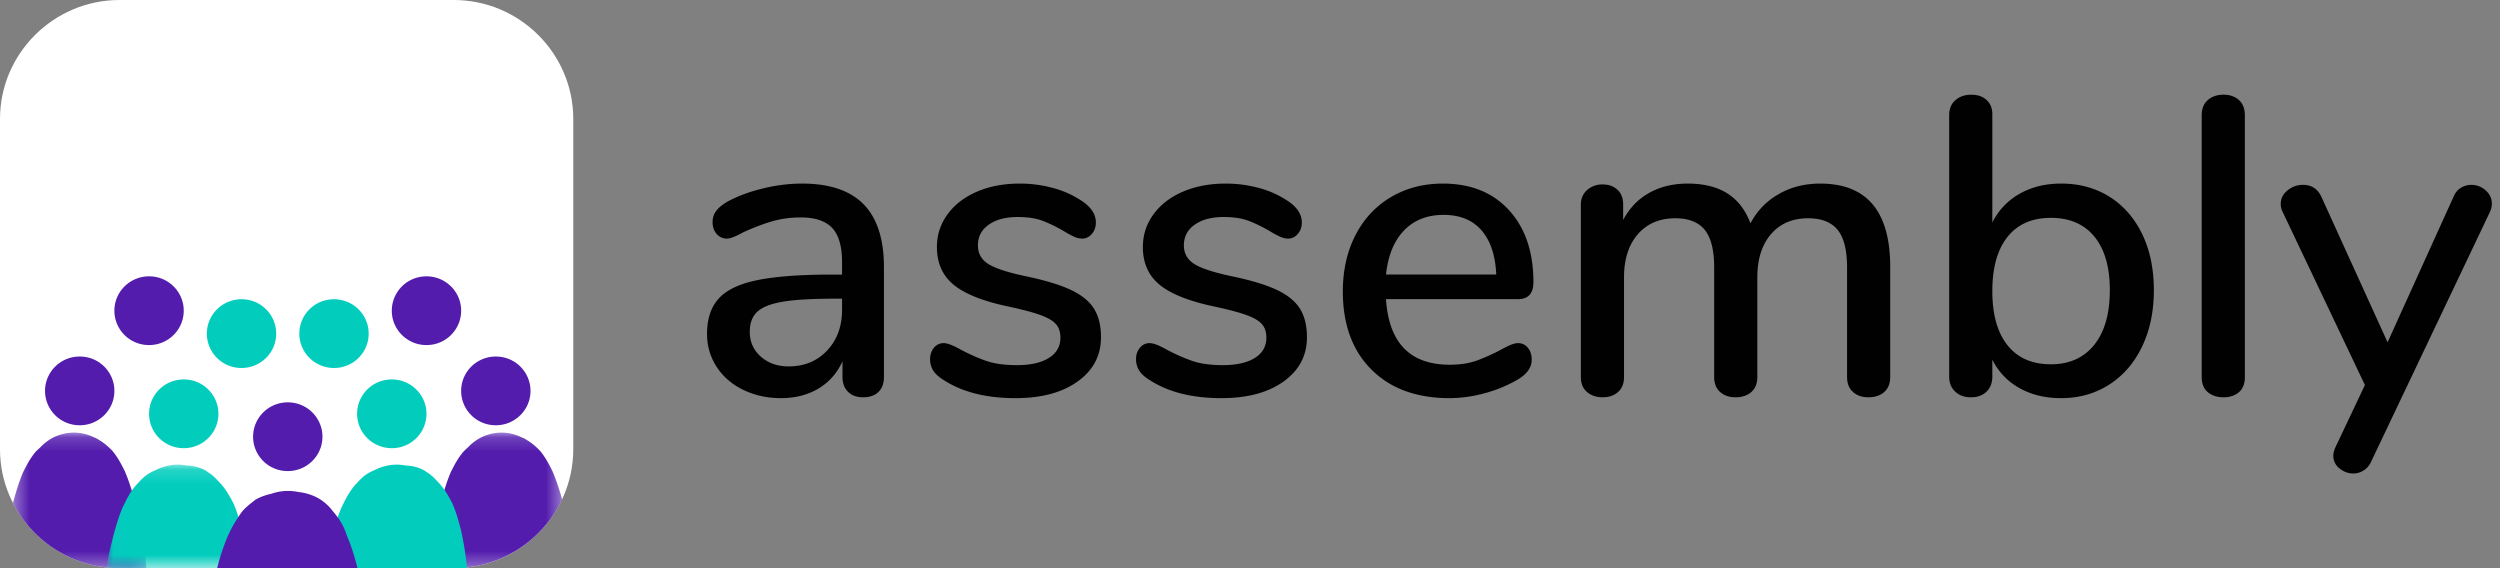 <svg viewBox="0 0 176 40" xmlns="http://www.w3.org/2000/svg" xmlns:xlink="http://www.w3.org/1999/xlink"><rect x="0" y="0" width="176" height="40" fill="#808080" stroke="none"/><defs><path id="a" d="M.336.169h9.401v9.545H.336z"/><path id="c" d="M.306.169h9.355v9.545H.306z"/><path id="e" d="M.018.138h9.974v7.29H.018z"/></defs><g fill="none" fill-rule="evenodd"><path d="M58.228 24.678c.702-.745 1.053-1.703 1.053-2.875v-.775h-.541c-1.565 0-2.768.07-3.61.209-.842.139-1.444.372-1.805.7-.36.328-.541.8-.541 1.415 0 .715.26 1.301.782 1.758.521.457 1.173.685 1.955.685 1.103 0 2.005-.372 2.707-1.117M60.8 14.383c.952.974 1.43 2.454 1.43 4.44v7.717c0 .457-.131.81-.392 1.058-.26.248-.622.372-1.082.372-.442 0-.793-.129-1.054-.387-.26-.258-.39-.606-.39-1.043v-1.102c-.382.834-.949 1.475-1.7 1.921-.752.447-1.63.67-2.632.67-.963 0-1.846-.193-2.648-.58-.802-.388-1.428-.928-1.88-1.624a4.18 4.18 0 0 1-.676-2.324c0-1.052.275-1.882.827-2.488.55-.606 1.464-1.038 2.737-1.296 1.273-.258 3.023-.387 5.25-.387h.691v-.865c0-1.112-.23-1.916-.692-2.413-.461-.496-1.203-.745-2.226-.745-.702 0-1.364.09-1.985.268-.622.18-1.304.438-2.046.775-.541.298-.922.447-1.143.447a.933.933 0 0 1-.737-.328c-.19-.218-.286-.496-.286-.834 0-.298.085-.561.256-.79.17-.228.446-.451.827-.67.702-.377 1.524-.68 2.467-.909a11.629 11.629 0 0 1 2.738-.343c1.945 0 3.393.488 4.346 1.46m5.67 12.395c-.36-.218-.616-.446-.767-.685a1.48 1.48 0 0 1-.225-.804c0-.318.09-.586.27-.805a.858.858 0 0 1 .692-.328c.26 0 .672.16 1.234.477.601.318 1.188.576 1.76.775.571.198 1.288.298 2.15.298.962 0 1.715-.169 2.256-.507.542-.337.813-.814.813-1.43 0-.397-.106-.715-.317-.953-.21-.239-.576-.452-1.097-.641-.522-.189-1.294-.392-2.317-.61-1.764-.378-3.033-.89-3.805-1.535-.772-.645-1.158-1.525-1.158-2.637 0-.854.25-1.624.752-2.31.501-.685 1.193-1.215 2.076-1.593.882-.377 1.884-.566 3.008-.566.801 0 1.584.104 2.346.313a6.672 6.672 0 0 1 2.016.908c.661.437.992.944.992 1.52 0 .317-.095.586-.285.804-.191.22-.417.328-.677.328-.18 0-.361-.04-.542-.12a7.08 7.08 0 0 1-.722-.387 10.102 10.102 0 0 0-1.519-.744c-.471-.179-1.058-.268-1.76-.268-.842 0-1.519.178-2.03.536-.512.358-.768.844-.768 1.46 0 .556.236.988.708 1.296.47.308 1.358.601 2.662.879 1.343.278 2.396.596 3.159.953.762.358 1.308.8 1.64 1.326.33.526.495 1.197.495 2.012 0 1.29-.546 2.328-1.64 3.113-1.092.785-2.551 1.177-4.376 1.177-2.045 0-3.72-.417-5.024-1.252m14.5 0c-.361-.218-.617-.446-.768-.685a1.48 1.48 0 0 1-.225-.804c0-.318.09-.586.27-.805a.857.857 0 0 1 .692-.328c.26 0 .672.16 1.234.477a12.74 12.74 0 0 0 1.76.775c.571.198 1.288.298 2.15.298.963 0 1.715-.169 2.256-.507.542-.337.813-.814.813-1.43 0-.397-.106-.715-.316-.953-.21-.239-.577-.452-1.098-.641-.522-.189-1.293-.392-2.317-.61-1.764-.378-3.033-.89-3.805-1.535-.772-.645-1.158-1.525-1.158-2.637 0-.854.25-1.624.752-2.31.501-.685 1.193-1.215 2.076-1.593.882-.377 1.885-.566 3.008-.566.802 0 1.584.104 2.346.313a6.669 6.669 0 0 1 2.016.908c.661.437.993.944.993 1.52 0 .317-.096.586-.286.804-.191.22-.416.328-.677.328-.18 0-.36-.04-.541-.12a7.019 7.019 0 0 1-.723-.387 10.102 10.102 0 0 0-1.519-.744c-.471-.179-1.058-.268-1.76-.268-.842 0-1.519.178-2.03.536-.511.358-.767.844-.767 1.46 0 .556.236.988.707 1.296.47.308 1.358.601 2.662.879 1.344.278 2.396.596 3.159.953.762.358 1.308.8 1.639 1.326.33.526.496 1.197.496 2.012 0 1.29-.546 2.328-1.639 3.113-1.093.785-2.552 1.177-4.377 1.177-2.046 0-3.72-.417-5.023-1.252m17.868-10.547c-.702.735-1.123 1.768-1.264 3.098h7.762c-.06-1.35-.406-2.388-1.038-3.113-.632-.725-1.52-1.087-2.662-1.087-1.164 0-2.096.367-2.798 1.102m8.723 8.253c.181.219.271.497.271.834 0 .577-.36 1.063-1.083 1.46a9.573 9.573 0 0 1-2.3.924 9.4 9.4 0 0 1-2.392.328c-2.327 0-4.162-.67-5.505-2.012-1.344-1.34-2.016-3.173-2.016-5.497 0-1.49.296-2.81.888-3.963.591-1.151 1.423-2.045 2.497-2.681 1.072-.635 2.29-.953 3.654-.953 1.966 0 3.52.625 4.663 1.877 1.143 1.251 1.715 2.94 1.715 5.065 0 .795-.362 1.192-1.083 1.192h-9.296c.2 3.079 1.695 4.618 4.483 4.618.742 0 1.383-.1 1.925-.298a13.965 13.965 0 0 0 1.715-.775c.06-.04.225-.123.496-.253.27-.129.496-.194.677-.194.28 0 .511.11.691.328m25.509-5.691v7.747c0 .457-.14.81-.42 1.058-.282.248-.653.372-1.113.372-.442 0-.803-.124-1.083-.372-.282-.248-.421-.6-.421-1.058v-7.717c0-1.211-.222-2.09-.662-2.637-.442-.546-1.134-.819-2.076-.819-1.103 0-1.976.372-2.617 1.117-.642.745-.963 1.763-.963 3.054v7.002c0 .457-.14.81-.421 1.058-.281.248-.652.372-1.113.372-.442 0-.802-.124-1.083-.372-.281-.248-.421-.6-.421-1.058v-7.717c0-1.211-.22-2.09-.662-2.637-.441-.546-1.133-.819-2.076-.819-1.103 0-1.98.372-2.632 1.117-.651.745-.977 1.763-.977 3.054v7.002c0 .457-.14.81-.422 1.058-.28.248-.641.372-1.083.372-.44 0-.807-.124-1.098-.372-.29-.248-.436-.6-.436-1.058V14.413c0-.436.151-.784.451-1.043a1.61 1.61 0 0 1 1.083-.386c.422 0 .768.124 1.039.372.27.248.406.591.406 1.028v1.102c.44-.834 1.053-1.47 1.834-1.907.783-.437 1.685-.655 2.708-.655 1.123 0 2.05.228 2.782.685.732.457 1.279 1.162 1.64 2.115a4.99 4.99 0 0 1 1.955-2.04c.862-.507 1.845-.76 2.948-.76 3.29 0 4.934 1.956 4.934 5.87m14.364 5.482c.731-.914 1.097-2.195 1.097-3.844 0-1.628-.36-2.885-1.083-3.769-.721-.884-1.744-1.326-3.068-1.326-1.323 0-2.342.447-3.053 1.34-.712.895-1.068 2.166-1.068 3.815s.356 2.92 1.068 3.813c.711.894 1.73 1.34 3.053 1.34 1.304 0 2.321-.456 3.054-1.37m1.067-10.428c.982.616 1.75 1.49 2.302 2.622.55 1.132.827 2.454.827 3.963 0 1.49-.276 2.811-.827 3.963-.552 1.152-1.324 2.046-2.316 2.681-.994.636-2.122.954-3.385.954-1.103 0-2.075-.233-2.917-.7a4.623 4.623 0 0 1-1.926-2.011v1.192c0 .436-.135.789-.406 1.057-.271.268-.637.402-1.098.402-.461 0-.832-.134-1.113-.402s-.421-.62-.421-1.057V8.097c0-.437.145-.785.436-1.043.29-.258.666-.387 1.128-.387.44 0 .797.124 1.068.372.27.249.406.581.406.998v7.628a4.722 4.722 0 0 1 1.926-2.026c.842-.477 1.814-.715 2.917-.715 1.284 0 2.417.308 3.399.923m6.934 13.766c-.291-.239-.436-.596-.436-1.073V8.126c0-.476.145-.838.436-1.087.29-.248.657-.373 1.098-.373.44 0 .802.125 1.083.373.28.249.421.61.421 1.087V26.54c0 .477-.14.834-.421 1.073-.281.238-.642.357-1.083.357-.441 0-.808-.119-1.098-.357m17.808-14.391c.23-.14.476-.209.737-.209.38 0 .716.13 1.007.387.291.259.437.567.437.924 0 .199-.04.387-.12.566l-8.363 17.58c-.12.277-.296.491-.527.64-.23.149-.476.224-.736.224-.362 0-.688-.12-.978-.358a1.11 1.11 0 0 1-.437-.894c0-.16.05-.358.151-.596l2.075-4.38-5.805-12.216a1.17 1.17 0 0 1-.12-.536c0-.377.16-.695.48-.954a1.69 1.69 0 0 1 1.084-.387c.601 0 1.033.278 1.293.834l4.663 10.25 4.633-10.22c.12-.298.295-.516.526-.655" fill="#010101"/><path d="M31.946 40H8.413C3.786 40 0 36.233 0 31.629V8.37C0 3.767 3.786 0 8.413 0h23.533c4.627 0 8.412 3.767 8.412 8.371v23.257c0 4.605-3.785 8.372-8.412 8.372" fill="#FFF"/><g transform="translate(.575 30.286)"><mask id="b" fill="#fff"><use xlink:href="#a"/></mask><path d="M8.708 4.257c-.14-.452-.3-.905-.498-1.378-.244-.484-.488-.967-.895-1.452-.244-.242-.488-.483-.895-.726a1.745 1.745 0 0 0-.385-.2A3.211 3.211 0 0 0 4.63.169c-.933 0-1.767.399-2.355 1.027a7.935 7.935 0 0 0-.33.312c-.408.484-.652.968-.896 1.452-.307.73-.52 1.46-.713 2.156a8.45 8.45 0 0 0 6.583 4.547c.27.03.543.046.82.049l.098.002h1.9a32.543 32.543 0 0 0-.632-4.012c-.125-.496-.25-.97-.397-1.445" fill="#531CAD" mask="url(#b)"/></g><path d="M5.198 29.905c1.671.272 3.095-1.14 2.821-2.796a2.43 2.43 0 0 0-1.994-1.976c-1.67-.272-3.094 1.14-2.82 2.796a2.43 2.43 0 0 0 1.993 1.976m5.71-10.417c-1.671-.272-3.095 1.14-2.821 2.795a2.428 2.428 0 0 0 1.994 1.976c1.67.272 3.094-1.14 2.82-2.795a2.428 2.428 0 0 0-1.993-1.976m23.585 10.417c1.67.272 3.095-1.14 2.82-2.796a2.43 2.43 0 0 0-1.994-1.976c-1.67-.272-3.094 1.14-2.82 2.796a2.428 2.428 0 0 0 1.994 1.976m-2.062-7.622c.275-1.656-1.15-3.067-2.82-2.795a2.428 2.428 0 0 0-1.994 1.976c-.274 1.656 1.15 3.067 2.82 2.795a2.43 2.43 0 0 0 1.994-1.976" fill="#531CAD"/><g transform="translate(29.908 30.286)"><mask id="d" fill="#fff"><use xlink:href="#c"/></mask><path d="M8.985 2.879c-.244-.484-.488-.968-.895-1.452-.244-.242-.488-.484-.895-.726a1.745 1.745 0 0 0-.386-.2A3.215 3.215 0 0 0 5.405.169c-.933 0-1.766.4-2.355 1.026a7.56 7.56 0 0 0-.33.313c-.408.484-.652.967-.896 1.451-.178.426-.325.85-.454 1.27-.166.533-.304 1.056-.44 1.553a32.484 32.484 0 0 0-.624 3.932h1.731c.087 0 .173-.004.259-.006a8.45 8.45 0 0 0 7.366-4.84 16.005 16.005 0 0 0-.677-1.99" fill="#531CAD" mask="url(#d)"/></g><path d="M25.175 28.722c-.274 1.656 1.15 3.068 2.821 2.796a2.43 2.43 0 0 0 1.994-1.976c.274-1.656-1.15-3.067-2.821-2.796a2.43 2.43 0 0 0-1.994 1.976m.746-4.826c.274-1.655-1.15-3.067-2.82-2.795a2.429 2.429 0 0 0-1.994 1.976c-.275 1.656 1.15 3.067 2.82 2.795a2.43 2.43 0 0 0 1.994-1.976m-13.399 7.622c1.67.272 3.095-1.14 2.82-2.796a2.428 2.428 0 0 0-1.993-1.976c-1.67-.272-3.095 1.14-2.82 2.796a2.428 2.428 0 0 0 1.993 1.976M17.418 21.1c-1.671-.271-3.095 1.14-2.821 2.796a2.429 2.429 0 0 0 1.994 1.977c1.67.271 3.094-1.14 2.82-2.796a2.428 2.428 0 0 0-1.993-1.976" fill="#02CDBD"/><g transform="translate(7.477 32.571)"><mask id="f" fill="#fff"><use xlink:href="#e"/></mask><path d="M9.309 3.82v-.005c-.004-.012-.01-.024-.013-.035a9.48 9.48 0 0 0-.318-.872 7.905 7.905 0 0 0-.265-.493 5.207 5.207 0 0 0-.65-.934c-.245-.243-.489-.566-.896-.807-.38-.301-.971-.456-1.511-.476a3.457 3.457 0 0 0-.605-.06c-.565 0-1.091.146-1.563.384a3.96 3.96 0 0 0-.47.232c-.408.243-.652.565-.896.807a4.51 4.51 0 0 0-.316.41c-.29.424-.476.836-.66 1.203C.738 4.142.493 5.19.25 6.158c-.085.406-.162.812-.232 1.22.269.029.543.045.819.048.033 0 .065.003.099.003h6.876l.853-.002.066.002h1.261a21.437 21.437 0 0 0-.42-2.654 18.284 18.284 0 0 0-.263-.956" fill="#02CDBD" mask="url(#f)"/></g><path d="M32.458 37.346a19.49 19.49 0 0 0-.265-.958l.002-.001-.014-.036a9.48 9.48 0 0 0-.318-.872 7.912 7.912 0 0 0-.264-.492 5.178 5.178 0 0 0-.651-.935c-.244-.242-.489-.565-.895-.807-.38-.301-.971-.456-1.512-.475a3.457 3.457 0 0 0-.604-.06c-.566 0-1.092.146-1.564.384-.171.072-.333.15-.47.232-.407.242-.652.565-.896.807a4.617 4.617 0 0 0-.315.41c-.29.423-.477.836-.661 1.203-.407.968-.651 2.016-.895 2.984-.085.405-.162.812-.233 1.219.269.03.543.045.82.049l.098.002h6.876l.853-.002.066.002h1.261a21.543 21.543 0 0 0-.419-2.654" fill="#02CDBD"/><path d="M19.846 33.13c1.67.273 3.094-1.139 2.82-2.795a2.428 2.428 0 0 0-1.994-1.976c-1.67-.272-3.094 1.14-2.82 2.796a2.43 2.43 0 0 0 1.994 1.976m4.564 4.55a4.167 4.167 0 0 0-.653-1.286 6.097 6.097 0 0 0-.325-.408 3.45 3.45 0 0 0-.976-.886 3.64 3.64 0 0 0-1.43-.46 3.73 3.73 0 0 0-.767-.081c-.422 0-.82.085-1.198.213-.42.09-.807.245-1.08.408-.407.322-.733.565-.977.887-.077.106-.147.213-.218.319-.306.458-.56.916-.758 1.375A14.448 14.448 0 0 0 15.289 40h9.879c-.188-.751-.411-1.514-.759-2.319" fill="#531CAD"/></g></svg>